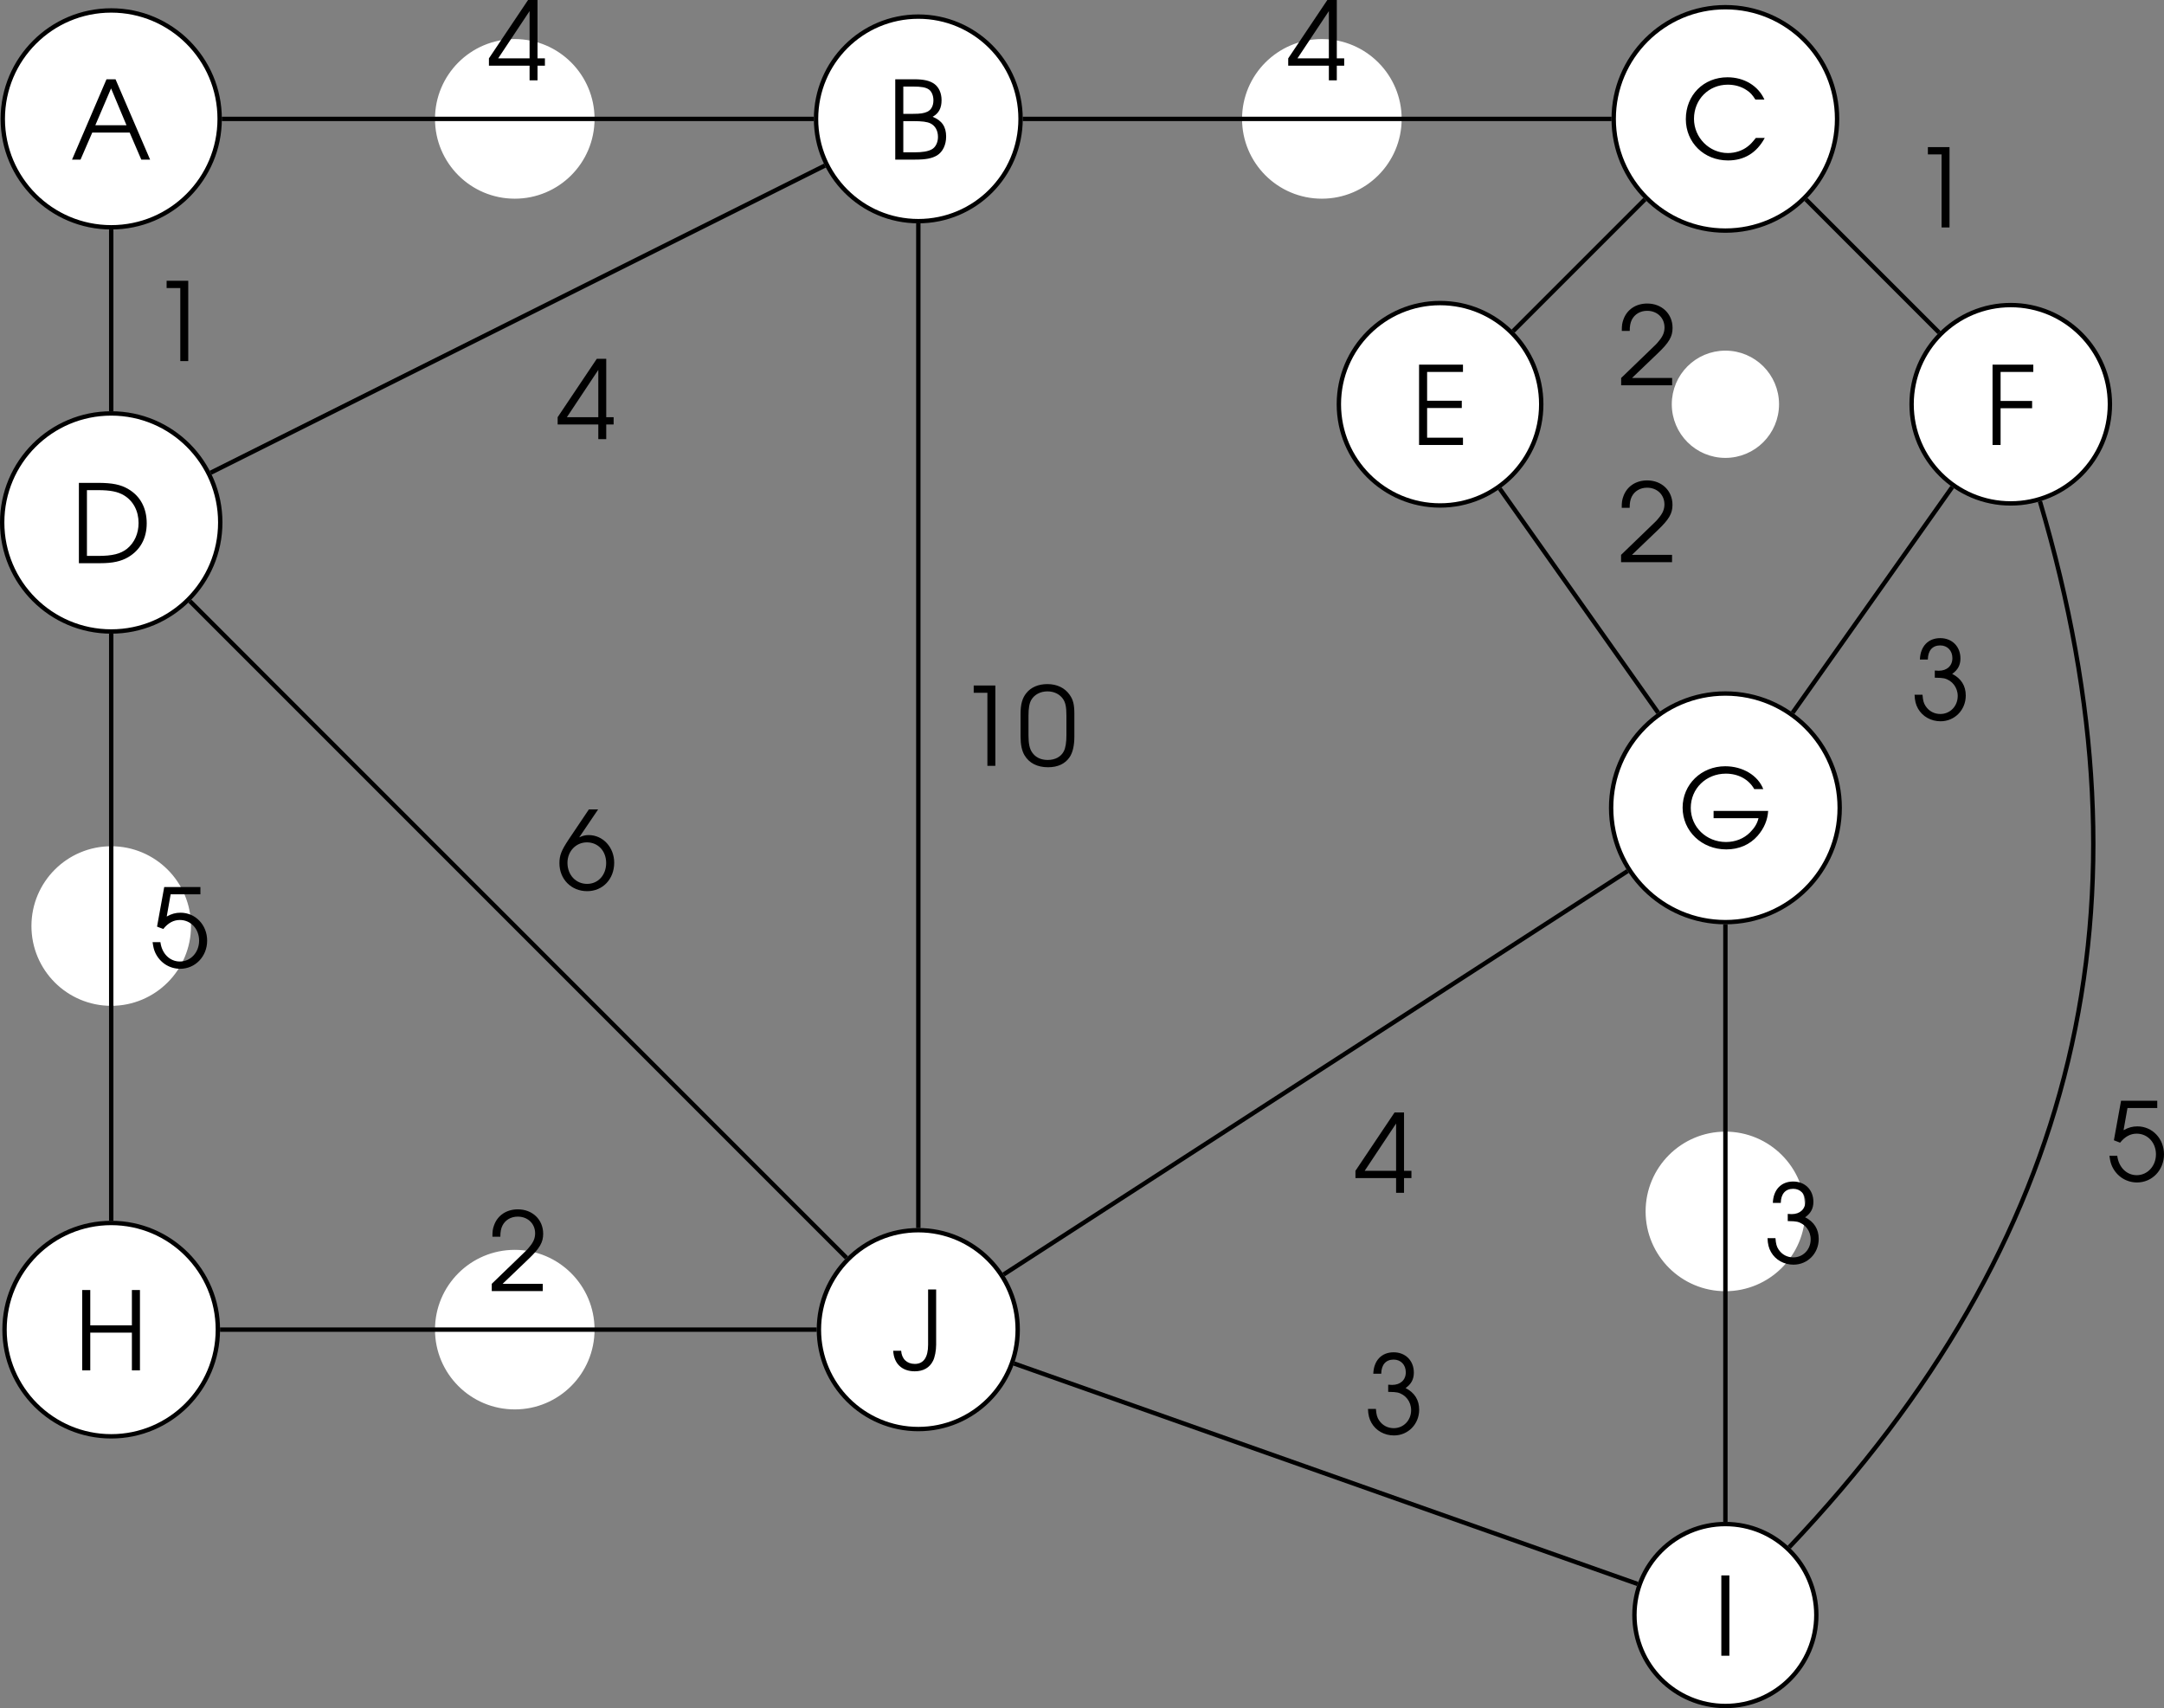 <?xml version='1.0' encoding='UTF-8'?>
<!-- This file was generated by dvisvgm 2.13.3 -->
<svg version='1.1' xmlns='http://www.w3.org/2000/svg' xmlns:xlink='http://www.w3.org/1999/xlink' width='276.657pt' height='218.358pt' viewBox='3.806 629.053 276.657 218.358'>
<rect x="3.806" y="629.053" width="276.657" height="218.358" fill="#808080" stroke="none"/>
<defs>
<use id='g50-48' xlink:href='#g1-48' transform='scale(1.25)'/>
<use id='g50-49' xlink:href='#g1-49' transform='scale(1.25)'/>
<use id='g50-50' xlink:href='#g1-50' transform='scale(1.25)'/>
<use id='g50-51' xlink:href='#g1-51' transform='scale(1.25)'/>
<use id='g50-52' xlink:href='#g1-52' transform='scale(1.25)'/>
<use id='g50-53' xlink:href='#g1-53' transform='scale(1.25)'/>
<use id='g50-54' xlink:href='#g1-54' transform='scale(1.25)'/>
<use id='g50-65' xlink:href='#g1-65' transform='scale(1.25)'/>
<use id='g50-66' xlink:href='#g1-66' transform='scale(1.25)'/>
<use id='g50-67' xlink:href='#g1-67' transform='scale(1.25)'/>
<use id='g50-68' xlink:href='#g1-68' transform='scale(1.25)'/>
<use id='g50-69' xlink:href='#g1-69' transform='scale(1.25)'/>
<use id='g50-70' xlink:href='#g1-70' transform='scale(1.25)'/>
<use id='g50-71' xlink:href='#g1-71' transform='scale(1.25)'/>
<use id='g50-72' xlink:href='#g1-72' transform='scale(1.25)'/>
<use id='g50-73' xlink:href='#g1-73' transform='scale(1.25)'/>
<use id='g50-74' xlink:href='#g1-74' transform='scale(1.25)'/>
<path id='g1-48' d='M.238-2.136C.238-1.548 .333-1.104 .524-.778C.865-.199 1.461 .103 2.247 .103C2.954 .103 3.486-.143 3.819-.627C4.05-.969 4.169-1.477 4.169-2.136V-3.803C4.169-4.47 4.081-4.828 3.827-5.185C3.478-5.693 2.898-5.971 2.199-5.971C1.54-5.971 1-5.741 .659-5.312C.365-4.947 .238-4.494 .238-3.803V-2.136ZM3.589-2.231C3.589-1.715 3.526-1.31 3.398-1.064C3.192-.659 2.763-.429 2.223-.429C1.723-.429 1.326-.619 1.08-.985C.897-1.247 .818-1.628 .818-2.231V-3.668C.818-4.216 .881-4.574 1.024-4.82C1.255-5.209 1.691-5.439 2.207-5.439C2.668-5.439 3.073-5.249 3.319-4.915C3.518-4.645 3.589-4.312 3.589-3.668V-2.231Z'/>
<path id='g1-49' d='M2.231 0H2.811V-5.868H1.231V-5.336H2.231V0Z'/>
<path id='g1-50' d='M.262 0H3.986V-.532H1.056L2.938-2.334C3.764-3.121 4.018-3.557 4.018-4.185C4.018-5.217 3.24-5.971 2.168-5.971C1.35-5.971 .699-5.542 .437-4.828C.333-4.55 .31-4.383 .31-3.97H.889C.889-4.335 .937-4.566 1.04-4.78C1.247-5.193 1.66-5.439 2.16-5.439C2.898-5.439 3.43-4.923 3.43-4.216C3.43-3.867 3.303-3.565 3.017-3.232C2.843-3.017 2.843-3.017 2.319-2.517L.262-.532V0Z'/>
<path id='g1-51' d='M1.231-4.407C1.239-5.058 1.564-5.439 2.136-5.439C2.66-5.439 3.025-5.058 3.025-4.51C3.025-3.954 2.636-3.589 2.025-3.589C2.001-3.589 1.945-3.589 1.874-3.597L1.739-3.605V-3.081C2.128-3.073 2.263-3.065 2.422-3.033C3.009-2.89 3.414-2.366 3.414-1.747C3.414-1 2.859-.429 2.144-.429C1.699-.429 1.318-.635 1.072-1C.929-1.215 .873-1.413 .842-1.834H.262C.278-1.405 .349-1.112 .516-.818C.842-.246 1.461 .103 2.16 .103C3.192 .103 4.002-.723 4.002-1.779C4.002-2.485 3.668-3.025 3.009-3.359C3.422-3.645 3.613-4.002 3.613-4.486C3.613-5.36 3.001-5.971 2.136-5.971C1.255-5.971 .683-5.368 .651-4.407H1.231Z'/>
<path id='g1-52' d='M3.065 0H3.645V-1.072H4.185V-1.604H3.645V-5.868H2.954L.095-1.604V-1.072H3.065V0ZM3.065-1.604H.77L3.065-5.058V-1.604Z'/>
<path id='g1-53' d='M.532-2.978L.985-2.803C1.342-3.248 1.739-3.462 2.199-3.462C2.994-3.462 3.605-2.811 3.605-1.953S2.986-.429 2.199-.429C1.461-.429 .881-1.008 .778-1.842H.206C.262-1.453 .302-1.294 .405-1.064C.746-.341 1.437 .103 2.223 .103C3.327 .103 4.192-.802 4.192-1.953C4.192-3.097 3.343-3.994 2.247-3.994C1.898-3.994 1.596-3.915 1.239-3.716L1.525-5.336H3.7V-5.868H1.056L.532-2.978Z'/>
<path id='g1-54' d='M2.35-5.868L.897-3.708C.341-2.874 .199-2.517 .199-1.937C.199-.77 1.064 .103 2.223 .103C3.367 .103 4.2-.778 4.2-1.977C4.2-3.105 3.375-3.994 2.334-3.994C2.088-3.994 1.906-3.946 1.644-3.827L3.025-5.868H2.35ZM2.207-3.462C3.025-3.462 3.613-2.827 3.613-1.953C3.613-1.072 3.025-.429 2.223-.429C1.397-.429 .786-1.08 .786-1.969C.786-2.811 1.405-3.462 2.207-3.462Z'/>
<path id='g1-65' d='M.087 0H.707L1.564-1.977H4.296L5.145 0H5.789L3.263-5.868H2.604L.087 0ZM1.787-2.509L2.938-5.201L4.065-2.509H1.787Z'/>
<path id='g1-66' d='M.603 0H2.057C2.843 0 3.287-.087 3.66-.31C4.073-.564 4.32-1.08 4.32-1.683C4.32-2.398 4.018-2.851 3.335-3.128C3.788-3.383 3.986-3.764 3.986-4.343C3.986-4.852 3.795-5.28 3.462-5.526C3.128-5.765 2.692-5.868 1.977-5.868H.603V0ZM1.191-.532V-2.811H1.89C2.581-2.811 2.93-2.763 3.176-2.644C3.526-2.469 3.724-2.12 3.724-1.652C3.724-1.247 3.541-.889 3.263-.746C2.986-.596 2.589-.532 1.993-.532H1.191ZM1.191-3.343V-5.336H1.898C2.501-5.336 2.827-5.28 3.049-5.129C3.256-4.994 3.391-4.677 3.391-4.335C3.391-3.93 3.232-3.629 2.938-3.494C2.692-3.383 2.438-3.343 1.906-3.343H1.191Z'/>
<path id='g1-67' d='M5.463-1.54C5.217-1.231 5.074-1.072 4.875-.921C4.486-.611 3.954-.437 3.422-.437C2.064-.437 .945-1.564 .945-2.938C.945-4.351 2.017-5.431 3.414-5.431C3.923-5.431 4.399-5.296 4.788-5.034C5.05-4.867 5.209-4.693 5.431-4.343H6.09C5.638-5.352 4.605-5.971 3.391-5.971C1.644-5.971 .349-4.669 .349-2.914C.349-1.199 1.675 .103 3.43 .103C4.621 .103 5.526-.453 6.114-1.54H5.463Z'/>
<path id='g1-68' d='M.603 0H2.184C3.065 0 3.684-.135 4.2-.437C5.09-.961 5.558-1.818 5.558-2.914C5.558-4.018 5.098-4.891 4.224-5.407C3.668-5.741 3.049-5.868 1.985-5.868H.603V0ZM1.191-.532V-5.336H2.009C2.898-5.336 3.454-5.225 3.899-4.955C4.574-4.55 4.963-3.811 4.963-2.938C4.963-2.168 4.661-1.493 4.121-1.056C3.653-.683 3.049-.532 2.009-.532H1.191Z'/>
<path id='g1-69' d='M.603 0H3.811V-.532H1.191V-2.7H3.724V-3.232H1.191V-5.336H3.811V-5.868H.603V0Z'/>
<path id='g1-70' d='M.603 0H1.191V-2.684H3.494V-3.216H1.191V-5.336H3.581V-5.868H.603V0Z'/>
<path id='g1-71' d='M2.612-2.708V-2.176H5.892C5.804-1.795 5.606-1.469 5.272-1.135C4.82-.683 4.2-.437 3.518-.437C2.08-.437 .945-1.532 .945-2.93C.945-4.343 2.064-5.431 3.51-5.431C4.415-5.431 5.177-5.018 5.582-4.304H6.241C5.852-5.304 4.74-5.971 3.462-5.971C1.715-5.971 .349-4.645 .349-2.946C.349-1.231 1.747 .103 3.541 .103C4.47 .103 5.264-.246 5.828-.889C6.305-1.437 6.559-2.049 6.598-2.708H2.612Z'/>
<path id='g1-72' d='M.603 0H1.191V-2.755H4.232V0H4.82V-5.868H4.232V-3.287H1.191V-5.868H.603V0Z'/>
<path id='g1-73' d='M.603 0H1.191V-5.868H.603V0Z'/>
<path id='g1-74' d='M3.224-5.868H2.636V-1.834C2.636-.905 2.303-.429 1.667-.429C1.088-.429 .707-.794 .667-1.39H.087C.135-.453 .723 .111 1.66 .111C2.279 .111 2.747-.151 2.994-.651C3.128-.905 3.224-1.405 3.224-1.834V-5.868Z'/>
</defs>
<g id='page1' transform='matrix(1.4 0 0 1.4 0 0)'>
<path d='M22.777 460.18C22.777 454.711 18.344 450.277 12.875 450.277C7.406 450.277 2.973 454.711 2.973 460.18C2.973 465.645 7.406 470.078 12.875 470.078C18.344 470.078 22.777 465.645 22.777 460.18Z' fill='#fff'/>
<path d='M22.777 460.18C22.777 454.711 18.344 450.277 12.875 450.277C7.406 450.277 2.973 454.711 2.973 460.18C2.973 465.645 7.406 470.078 12.875 470.078C18.344 470.078 22.777 465.645 22.777 460.18Z' stroke='#000' fill='none' stroke-width='.399' stroke-miterlimit='10'/>
<g transform='matrix(1 0 0 1 -3.686 3.719)'>
<use x='12.875' y='460.178' xlink:href='#g50-65'/>
</g>
<path d='M56.812 460.18C56.812 456.266 53.641 453.09 49.727 453.09C45.812 453.09 42.641 456.266 42.641 460.18C42.641 464.094 45.812 467.266 49.727 467.266C53.641 467.266 56.812 464.094 56.812 460.18Z' fill='#fff'/>
<path d='M56.812 460.18C56.812 456.266 53.641 453.09 49.727 453.09C45.812 453.09 42.641 456.266 42.641 460.18C42.641 464.094 45.812 467.266 49.727 467.266C53.641 467.266 56.812 464.094 56.812 460.18Z' stroke='#fff' fill='none' stroke-width='.399' stroke-miterlimit='10'/>
<path d='M95.914 460.18C95.914 455.02 91.734 450.84 86.578 450.84C81.422 450.84 77.238 455.02 77.238 460.18C77.238 465.336 81.422 469.516 86.578 469.516C91.734 469.516 95.914 465.336 95.914 460.18Z' fill='#fff'/>
<path d='M95.914 460.18C95.914 455.02 91.734 450.84 86.578 450.84C81.422 450.84 77.238 455.02 77.238 460.18C77.238 465.336 81.422 469.516 86.578 469.516C91.734 469.516 95.914 465.336 95.914 460.18Z' stroke='#000' fill='none' stroke-width='.399' stroke-miterlimit='10'/>
<g transform='matrix(1 0 0 1 70.843 3.719)'>
<use x='12.875' y='460.178' xlink:href='#g50-66'/>
</g>
<path d='M130.516 460.18C130.516 456.266 127.34 453.09 123.426 453.09S116.34 456.266 116.34 460.18C116.34 464.094 119.512 467.266 123.426 467.266S130.516 464.094 130.516 460.18Z' fill='#fff'/>
<path d='M130.516 460.18C130.516 456.266 127.34 453.09 123.426 453.09S116.34 456.266 116.34 460.18C116.34 464.094 119.512 467.266 123.426 467.266S130.516 464.094 130.516 460.18Z' stroke='#fff' fill='none' stroke-width='.399' stroke-miterlimit='10'/>
<path d='M170.477 460.18C170.477 454.547 165.911 449.981 160.278 449.981S150.079 454.547 150.079 460.18C150.079 465.812 154.645 470.379 160.278 470.379S170.477 465.812 170.477 460.18Z' fill='#fff'/>
<path d='M170.477 460.18C170.477 454.547 165.911 449.981 160.278 449.981S150.079 454.547 150.079 460.18C150.079 465.812 154.645 470.379 160.278 470.379S170.477 465.812 170.477 460.18Z' stroke='#000' fill='none' stroke-width='.399' stroke-miterlimit='10'/>
<g transform='matrix(1 0 0 1 143.354 3.666)'>
<use x='12.875' y='460.178' xlink:href='#g50-67'/>
</g>
<path d='M22.832 497.027C22.832 491.531 18.371 487.074 12.875 487.074C7.375 487.074 2.918 491.531 2.918 497.027C2.918 502.527 7.375 506.984 12.875 506.984C18.371 506.984 22.832 502.527 22.832 497.027Z' fill='#fff'/>
<path d='M22.832 497.027C22.832 491.531 18.371 487.074 12.875 487.074C7.375 487.074 2.918 491.531 2.918 497.027C2.918 502.527 7.375 506.984 12.875 506.984C18.371 506.984 22.832 502.527 22.832 497.027Z' stroke='#000' fill='none' stroke-width='.399' stroke-miterlimit='10'/>
<g transform='matrix(1 0 0 1 -3.706 40.57)'>
<use x='12.875' y='460.178' xlink:href='#g50-68'/>
</g>
<path d='M19.961 533.879C19.961 529.965 16.789 526.793 12.875 526.793C8.961 526.793 5.789 529.965 5.789 533.879S8.961 540.965 12.875 540.965C16.789 540.965 19.961 537.793 19.961 533.879Z' fill='#fff'/>
<path d='M19.961 533.879C19.961 529.965 16.789 526.793 12.875 526.793C8.961 526.793 5.789 529.965 5.789 533.879S8.961 540.965 12.875 540.965C16.789 540.965 19.961 537.793 19.961 533.879Z' stroke='#fff' fill='none' stroke-width='.399' stroke-miterlimit='10'/>
<path d='M22.613 570.73C22.613 565.352 18.254 560.992 12.875 560.992C7.496 560.992 3.133 565.352 3.133 570.73C3.133 576.109 7.496 580.473 12.875 580.473C18.254 580.473 22.613 576.109 22.613 570.73Z' fill='#fff'/>
<path d='M22.613 570.73C22.613 565.352 18.254 560.992 12.875 560.992C7.496 560.992 3.133 565.352 3.133 570.73C3.133 576.109 7.496 580.473 12.875 580.473C18.254 580.473 22.613 576.109 22.613 570.73Z' stroke='#000' fill='none' stroke-width='.399' stroke-miterlimit='10'/>
<g transform='matrix(1 0 0 1 -3.402 114.271)'>
<use x='12.875' y='460.178' xlink:href='#g50-72'/>
</g>
<path d='M56.812 570.73C56.812 566.816 53.641 563.645 49.727 563.645C45.812 563.645 42.641 566.816 42.641 570.73C42.641 574.645 45.812 577.816 49.727 577.816C53.641 577.816 56.812 574.645 56.812 570.73Z' fill='#fff'/>
<path d='M56.812 570.73C56.812 566.816 53.641 563.645 49.727 563.645C45.812 563.645 42.641 566.816 42.641 570.73C42.641 574.645 45.812 577.816 49.727 577.816C53.641 577.816 56.812 574.645 56.812 570.73Z' stroke='#fff' fill='none' stroke-width='.399' stroke-miterlimit='10'/>
<path d='M95.652 570.73C95.652 565.719 91.59 561.652 86.578 561.652C81.562 561.652 77.5 565.719 77.5 570.73C77.5 575.742 81.562 579.809 86.578 579.809C91.59 579.809 95.652 575.742 95.652 570.73Z' fill='#fff'/>
<path d='M95.652 570.73C95.652 565.719 91.59 561.652 86.578 561.652C81.562 561.652 77.5 565.719 77.5 570.73C77.5 575.742 81.562 579.809 86.578 579.809C91.59 579.809 95.652 575.742 95.652 570.73Z' stroke='#000' fill='none' stroke-width='.399' stroke-miterlimit='10'/>
<g transform='matrix(1 0 0 1 71.301 114.219)'>
<use x='12.875' y='460.178' xlink:href='#g50-74'/>
</g>
<path d='M195.391 486.234C195.391 481.234 191.336 477.18 186.336 477.18S177.282 481.234 177.282 486.234C177.282 491.238 181.336 495.289 186.336 495.289S195.391 491.238 195.391 486.234Z' fill='#fff'/>
<path d='M195.391 486.234C195.391 481.234 191.336 477.18 186.336 477.18S177.282 481.234 177.282 486.234C177.282 491.238 181.336 495.289 186.336 495.289S195.391 491.238 195.391 486.234Z' stroke='#000' fill='none' stroke-width='.399' stroke-miterlimit='10'/>
<g transform='matrix(1 0 0 1 171.045 29.776)'>
<use x='12.875' y='460.178' xlink:href='#g50-70'/>
</g>
<path d='M143.461 486.234C143.461 481.133 139.325 476.996 134.223 476.996C129.118 476.996 124.981 481.133 124.981 486.234C124.981 491.34 129.118 495.477 134.223 495.477C139.325 495.477 143.461 491.34 143.461 486.234Z' fill='#fff'/>
<path d='M143.461 486.234C143.461 481.133 139.325 476.996 134.223 476.996C129.118 476.996 124.981 481.133 124.981 486.234C124.981 491.34 129.118 495.477 134.223 495.477C139.325 495.477 143.461 491.34 143.461 486.234Z' stroke='#000' fill='none' stroke-width='.399' stroke-miterlimit='10'/>
<g transform='matrix(1 0 0 1 118.676 29.776)'>
<use x='12.875' y='460.178' xlink:href='#g50-69'/>
</g>
<path d='M164.977 486.234C164.977 483.641 162.871 481.539 160.278 481.539C157.684 481.539 155.582 483.641 155.582 486.234C155.582 488.828 157.684 490.934 160.278 490.934C162.871 490.934 164.977 488.828 164.977 486.234Z' fill='#fff'/>
<path d='M164.977 486.234C164.977 483.641 162.871 481.539 160.278 481.539C157.684 481.539 155.582 483.641 155.582 486.234C155.582 488.828 157.684 490.934 160.278 490.934C162.871 490.934 164.977 488.828 164.977 486.234Z' stroke='#fff' fill='none' stroke-width='.399' stroke-miterlimit='10'/>
<path d='M170.715 523.086C170.715 517.324 166.043 512.648 160.278 512.648C154.516 512.648 149.844 517.324 149.844 523.086C149.844 528.852 154.516 533.523 160.278 533.523C166.043 533.523 170.715 528.852 170.715 523.086Z' fill='#fff'/>
<path d='M170.715 523.086C170.715 517.324 166.043 512.648 160.278 512.648C154.516 512.648 149.844 517.324 149.844 523.086C149.844 528.852 154.516 533.523 160.278 533.523C166.043 533.523 170.715 528.852 170.715 523.086Z' stroke='#000' fill='none' stroke-width='.399' stroke-miterlimit='10'/>
<g transform='matrix(1 0 0 1 143.06 66.575)'>
<use x='12.875' y='460.178' xlink:href='#g50-71'/>
</g>
<path d='M167.364 559.938C167.364 556.023 164.192 552.852 160.278 552.852S153.192 556.023 153.192 559.938C153.192 563.852 156.364 567.023 160.278 567.023S167.364 563.852 167.364 559.938Z' fill='#fff'/>
<path d='M167.364 559.938C167.364 556.023 164.192 552.852 160.278 552.852S153.192 556.023 153.192 559.938C153.192 563.852 156.364 567.023 160.278 567.023S167.364 563.852 167.364 559.938Z' stroke='#fff' fill='none' stroke-width='.399' stroke-miterlimit='10'/>
<path d='M168.582 596.789C168.582 592.203 164.864 588.484 160.278 588.484S151.973 592.203 151.973 596.789S155.692 605.094 160.278 605.094S168.582 601.375 168.582 596.789Z' fill='#fff'/>
<path d='M168.582 596.789C168.582 592.203 164.864 588.484 160.278 588.484S151.973 592.203 151.973 596.789S155.692 605.094 160.278 605.094S168.582 601.375 168.582 596.789Z' stroke='#000' fill='none' stroke-width='.399' stroke-miterlimit='10'/>
<g transform='matrix(1 0 0 1 146.278 140.329)'>
<use x='12.875' y='460.178' xlink:href='#g50-73'/>
</g>
<path d='M22.977 460.18H77.039' stroke='#000' fill='none' stroke-width='.399' stroke-miterlimit='10'/>
<g transform='matrix(1 0 0 1 34.373 -3.52)'>
<use x='12.875' y='460.178' xlink:href='#g50-52'/>
</g>
<path d='M96.113 460.18H149.879' stroke='#000' fill='none' stroke-width='.399' stroke-miterlimit='10'/>
<g transform='matrix(1 0 0 1 107.362 -3.52)'>
<use x='12.875' y='460.178' xlink:href='#g50-52'/>
</g>
<path d='M12.875 470.277V486.875' stroke='#000' fill='none' stroke-width='.399' stroke-miterlimit='10'/>
<g transform='matrix(1 0 0 1 3.52 22.117)'>
<use x='12.875' y='460.178' xlink:href='#g50-49'/>
</g>
<path d='M78.047 464.441L21.957 492.488' stroke='#000' fill='none' stroke-width='.399' stroke-miterlimit='10'/>
<g transform='matrix(1 0 0 1 40.648 29.244)'>
<use x='12.875' y='460.178' xlink:href='#g50-52'/>
</g>
<path d='M12.875 507.184V560.793' stroke='#000' fill='none' stroke-width='.399' stroke-miterlimit='10'/>
<g transform='matrix(1 0 0 1 3.52 77.476)'>
<use x='12.875' y='460.178' xlink:href='#g50-53'/>
</g>
<path d='M20.055 504.211L80.016 564.172' stroke='#000' fill='none' stroke-width='.399' stroke-miterlimit='10'/>
<g transform='matrix(1 0 0 1 40.681 70.388)'>
<use x='12.875' y='460.178' xlink:href='#g50-54'/>
</g>
<path d='M22.812 570.73H77.301' stroke='#000' fill='none' stroke-width='.399' stroke-miterlimit='10'/>
<g transform='matrix(1 0 0 1 34.423 107.033)'>
<use x='12.875' y='460.178' xlink:href='#g50-50'/>
</g>
<path d='M152.926 467.531L140.895 479.559' stroke='#000' fill='none' stroke-width='.399' stroke-miterlimit='10'/>
<g transform='matrix(1 0 0 1 137.556 24.324)'>
<use x='12.875' y='460.178' xlink:href='#g50-50'/>
</g>
<path d='M167.633 467.531L179.793 479.691' stroke='#000' fill='none' stroke-width='.399' stroke-miterlimit='10'/>
<g transform='matrix(1 0 0 1 164.356 9.913)'>
<use x='12.875' y='460.178' xlink:href='#g50-49'/>
</g>
<path d='M180.993 493.793L166.418 514.402' stroke='#000' fill='none' stroke-width='.399' stroke-miterlimit='10'/>
<g transform='matrix(1 0 0 1 164.351 54.876)'>
<use x='12.875' y='460.178' xlink:href='#g50-51'/>
</g>
<path d='M139.672 493.941L154.137 514.402' stroke='#000' fill='none' stroke-width='.399' stroke-miterlimit='10'/>
<g transform='matrix(1 0 0 1 137.549 40.475)'>
<use x='12.875' y='460.178' xlink:href='#g50-50'/>
</g>
<path d='M151.348 528.859L94.367 565.695' stroke='#000' fill='none' stroke-width='.399' stroke-miterlimit='10'/>
<g transform='matrix(1 0 0 1 113.501 98.057)'>
<use x='12.875' y='460.178' xlink:href='#g50-52'/>
</g>
<path d='M160.278 533.723V588.285' stroke='#000' fill='none' stroke-width='.399' stroke-miterlimit='10'/>
<g transform='matrix(1 0 0 1 150.923 104.492)'>
<use x='12.875' y='460.178' xlink:href='#g50-51'/>
</g>
<path d='M86.578 469.715V561.453' stroke='#000' fill='none' stroke-width='.399' stroke-miterlimit='10'/>
<g transform='matrix(1 0 0 1 77.222 59.073)'>
<use x='12.875' y='460.178' xlink:href='#g50-49'/>
<use x='18.394' y='460.178' xlink:href='#g50-48'/>
</g>
<path d='M95.32 573.824L152.262 593.953' stroke='#000' fill='none' stroke-width='.399' stroke-miterlimit='10'/>
<g transform='matrix(1 0 0 1 114.437 120.086)'>
<use x='12.875' y='460.178' xlink:href='#g50-51'/>
</g>
<path d='M189 495.098C199.93 531.949 192.555 562.707 166.106 590.598' stroke='#000' fill='none' stroke-width='.399' stroke-miterlimit='10'/>
<g transform='matrix(1 0 0 1 182.215 96.986)'>
<use x='12.875' y='460.178' xlink:href='#g50-53'/>
</g>
</g>
</svg>